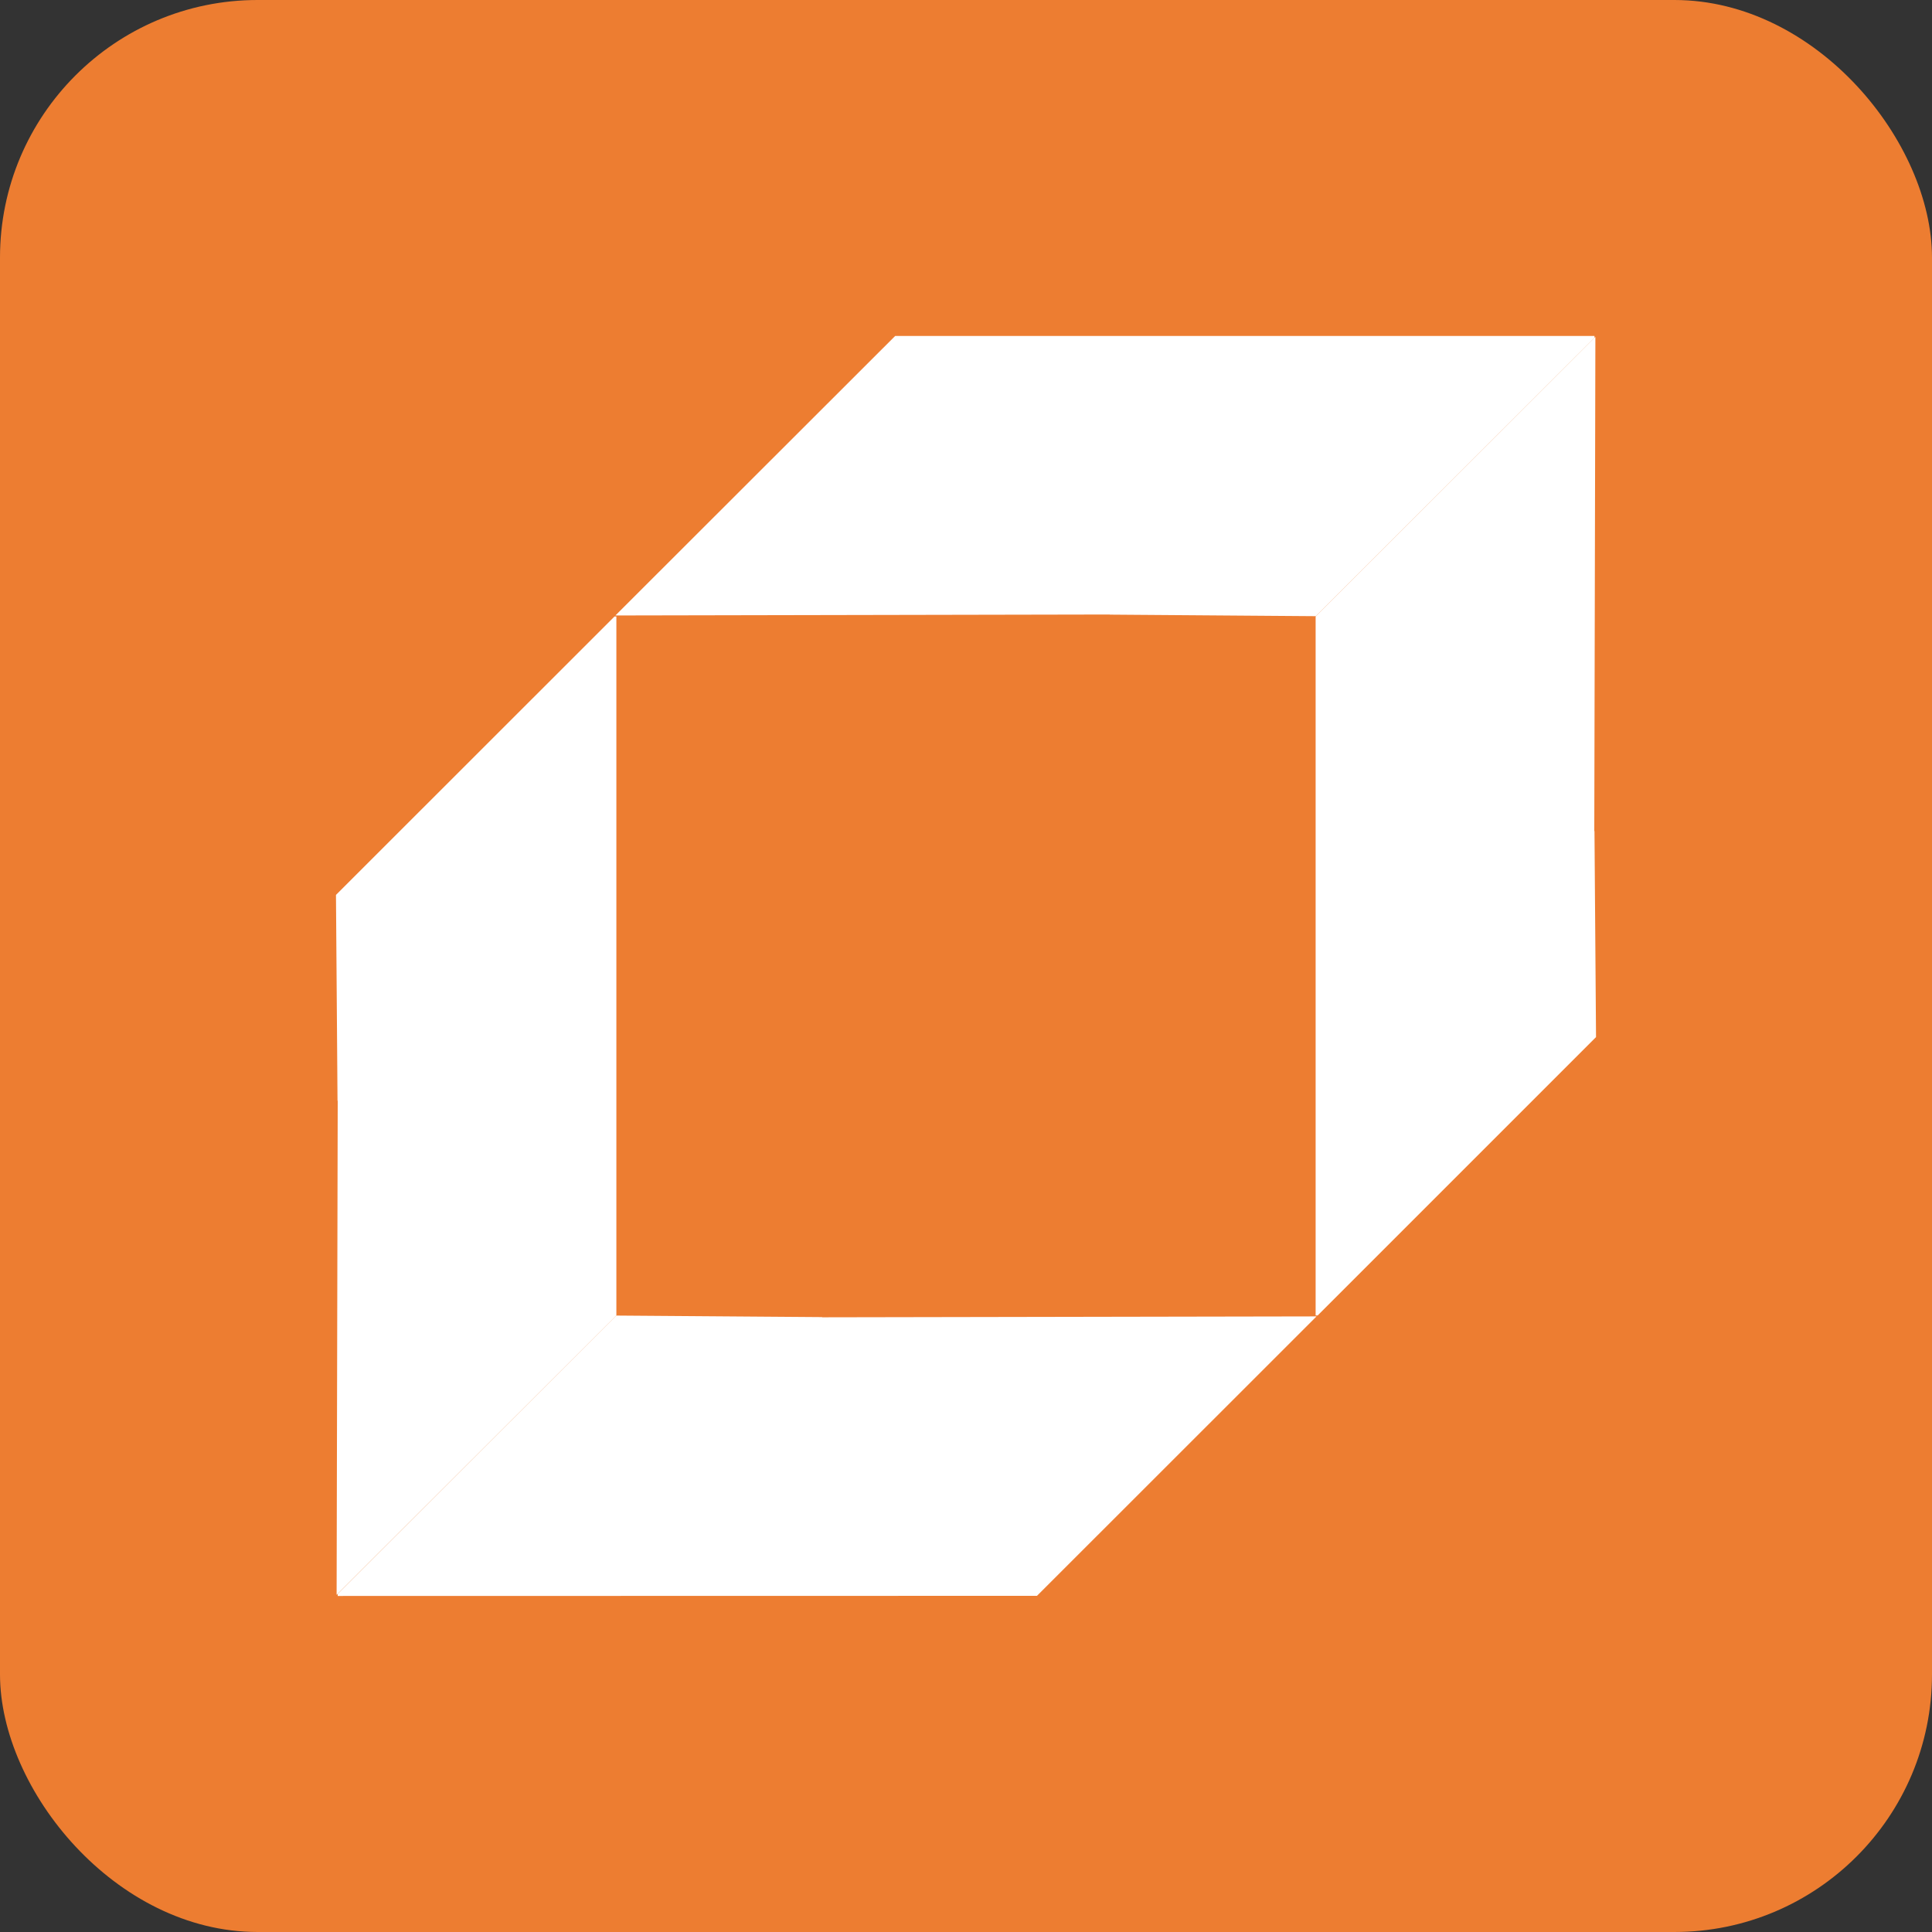 <svg width="30" height="30" viewBox="0 0 30 30" fill="none" xmlns="http://www.w3.org/2000/svg">
<rect x="0" y="0" width="30" height="30" fill="#333333" stroke="none"/>
<rect width="30" height="30" rx="4" fill="#ED7D31"/>
<path d="M24.759 12.904L24.783 16.104L20.461 20.426H20.429V9.573L24.773 5.231L24.756 12.906L24.759 12.904Z" fill="white"/>
<path d="M17.232 9.544L20.434 9.568L24.759 5.246V5.217H13.9L9.556 9.557L17.235 9.542L17.232 9.544Z" fill="white"/>
<path d="M5.241 17.093L5.217 13.896L9.542 9.573H9.571V20.426L5.227 24.765L5.244 17.091L5.241 17.093Z" fill="white"/>
<path d="M12.767 20.452L9.568 20.428L5.244 24.75V24.782L16.102 24.78L20.443 20.441L12.765 20.455L12.767 20.452Z" fill="white"/>
</svg>
